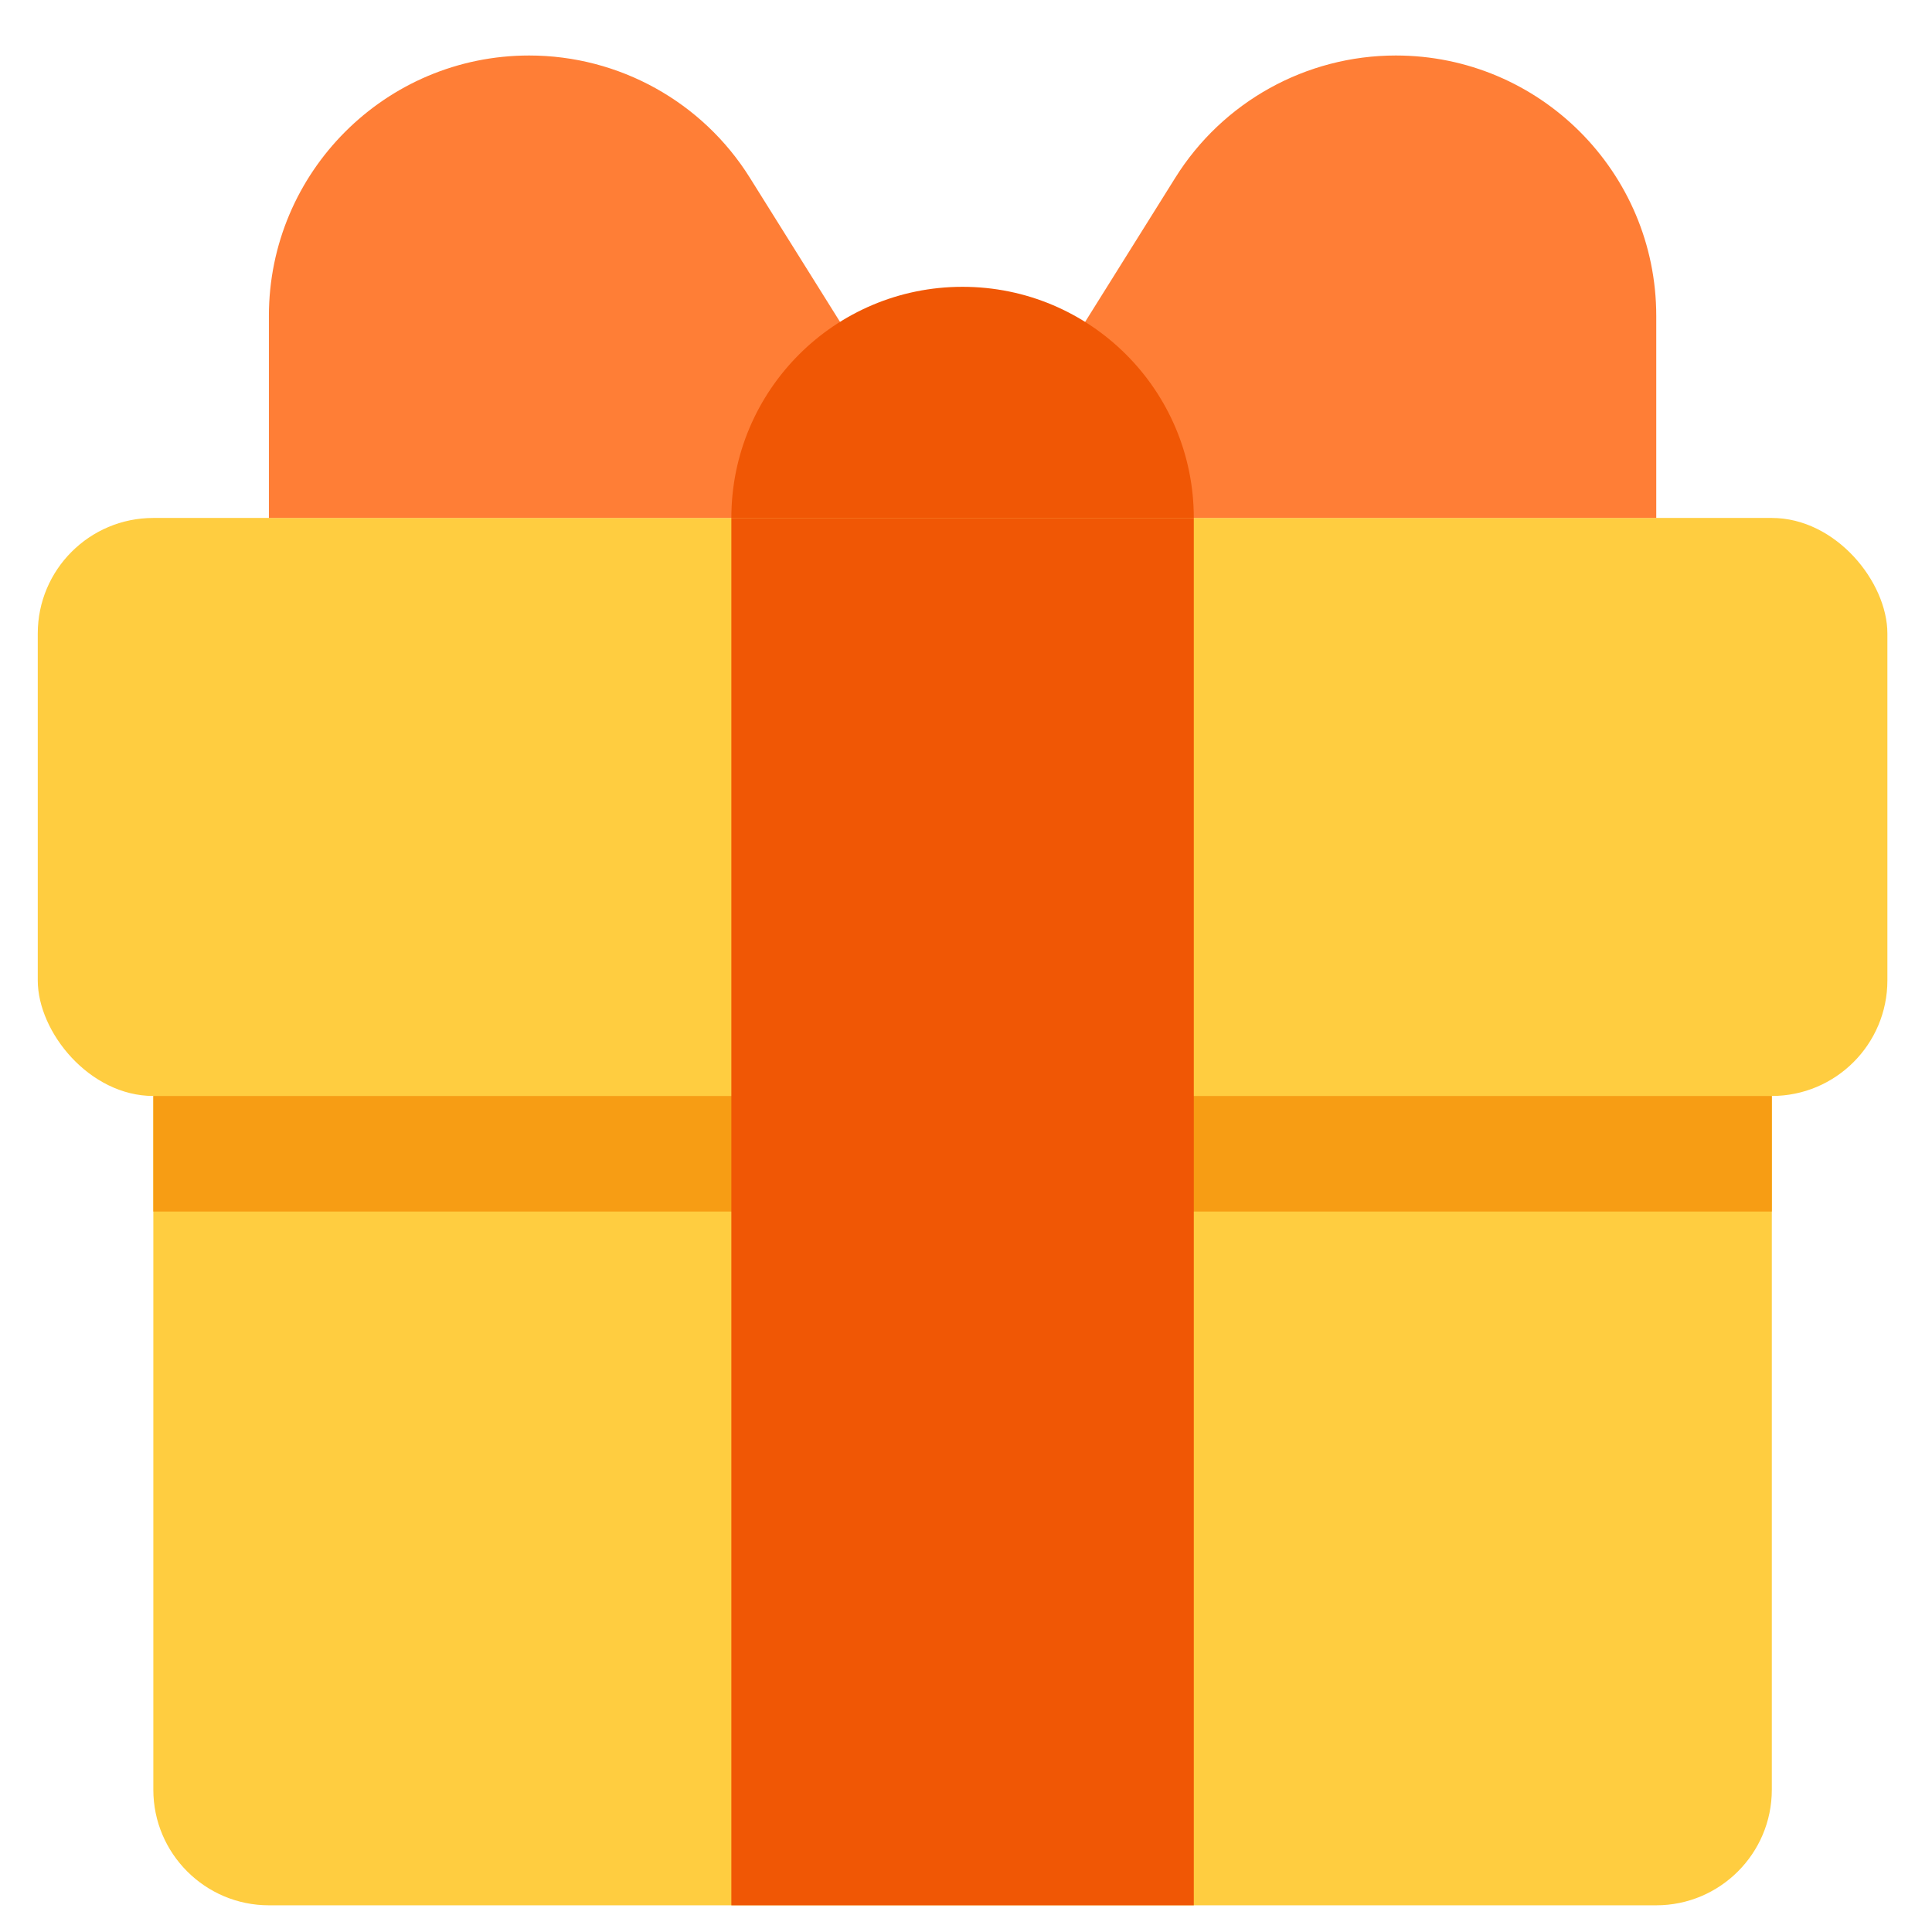 <svg viewBox="0 0 11 11" fill="none" xmlns="http://www.w3.org/2000/svg">
<path d="M0.873 6.24H10.088V10.19C10.088 10.553 9.793 10.848 9.43 10.848H1.531C1.168 10.848 0.873 10.553 0.873 10.19V6.24Z" fill="#FFCD40"/>
<rect x="0.215" y="2.949" width="10.531" height="3.291" rx="0.658" fill="#FFCD40"/>
<rect x="0.873" y="6.24" width="9.215" height="0.658" fill="#F79D14"/>
<rect x="4.164" y="2.949" width="2.633" height="7.899" fill="#F05705"/>
<path d="M1.531 1.799C1.531 0.98 2.195 0.316 3.013 0.316C3.525 0.316 4 0.58 4.27 1.013L5.481 2.949H1.531V1.799Z" fill="#FF7E36"/>
<path d="M9.43 1.799C9.43 0.98 8.766 0.316 7.947 0.316C7.436 0.316 6.961 0.58 6.691 1.013L5.48 2.949H9.43V1.799Z" fill="#FF7E36"/>
<path d="M4.164 2.949C4.164 2.222 4.753 1.633 5.48 1.633C6.208 1.633 6.797 2.222 6.797 2.949H4.164Z" fill="#F05705"/>
</svg>
